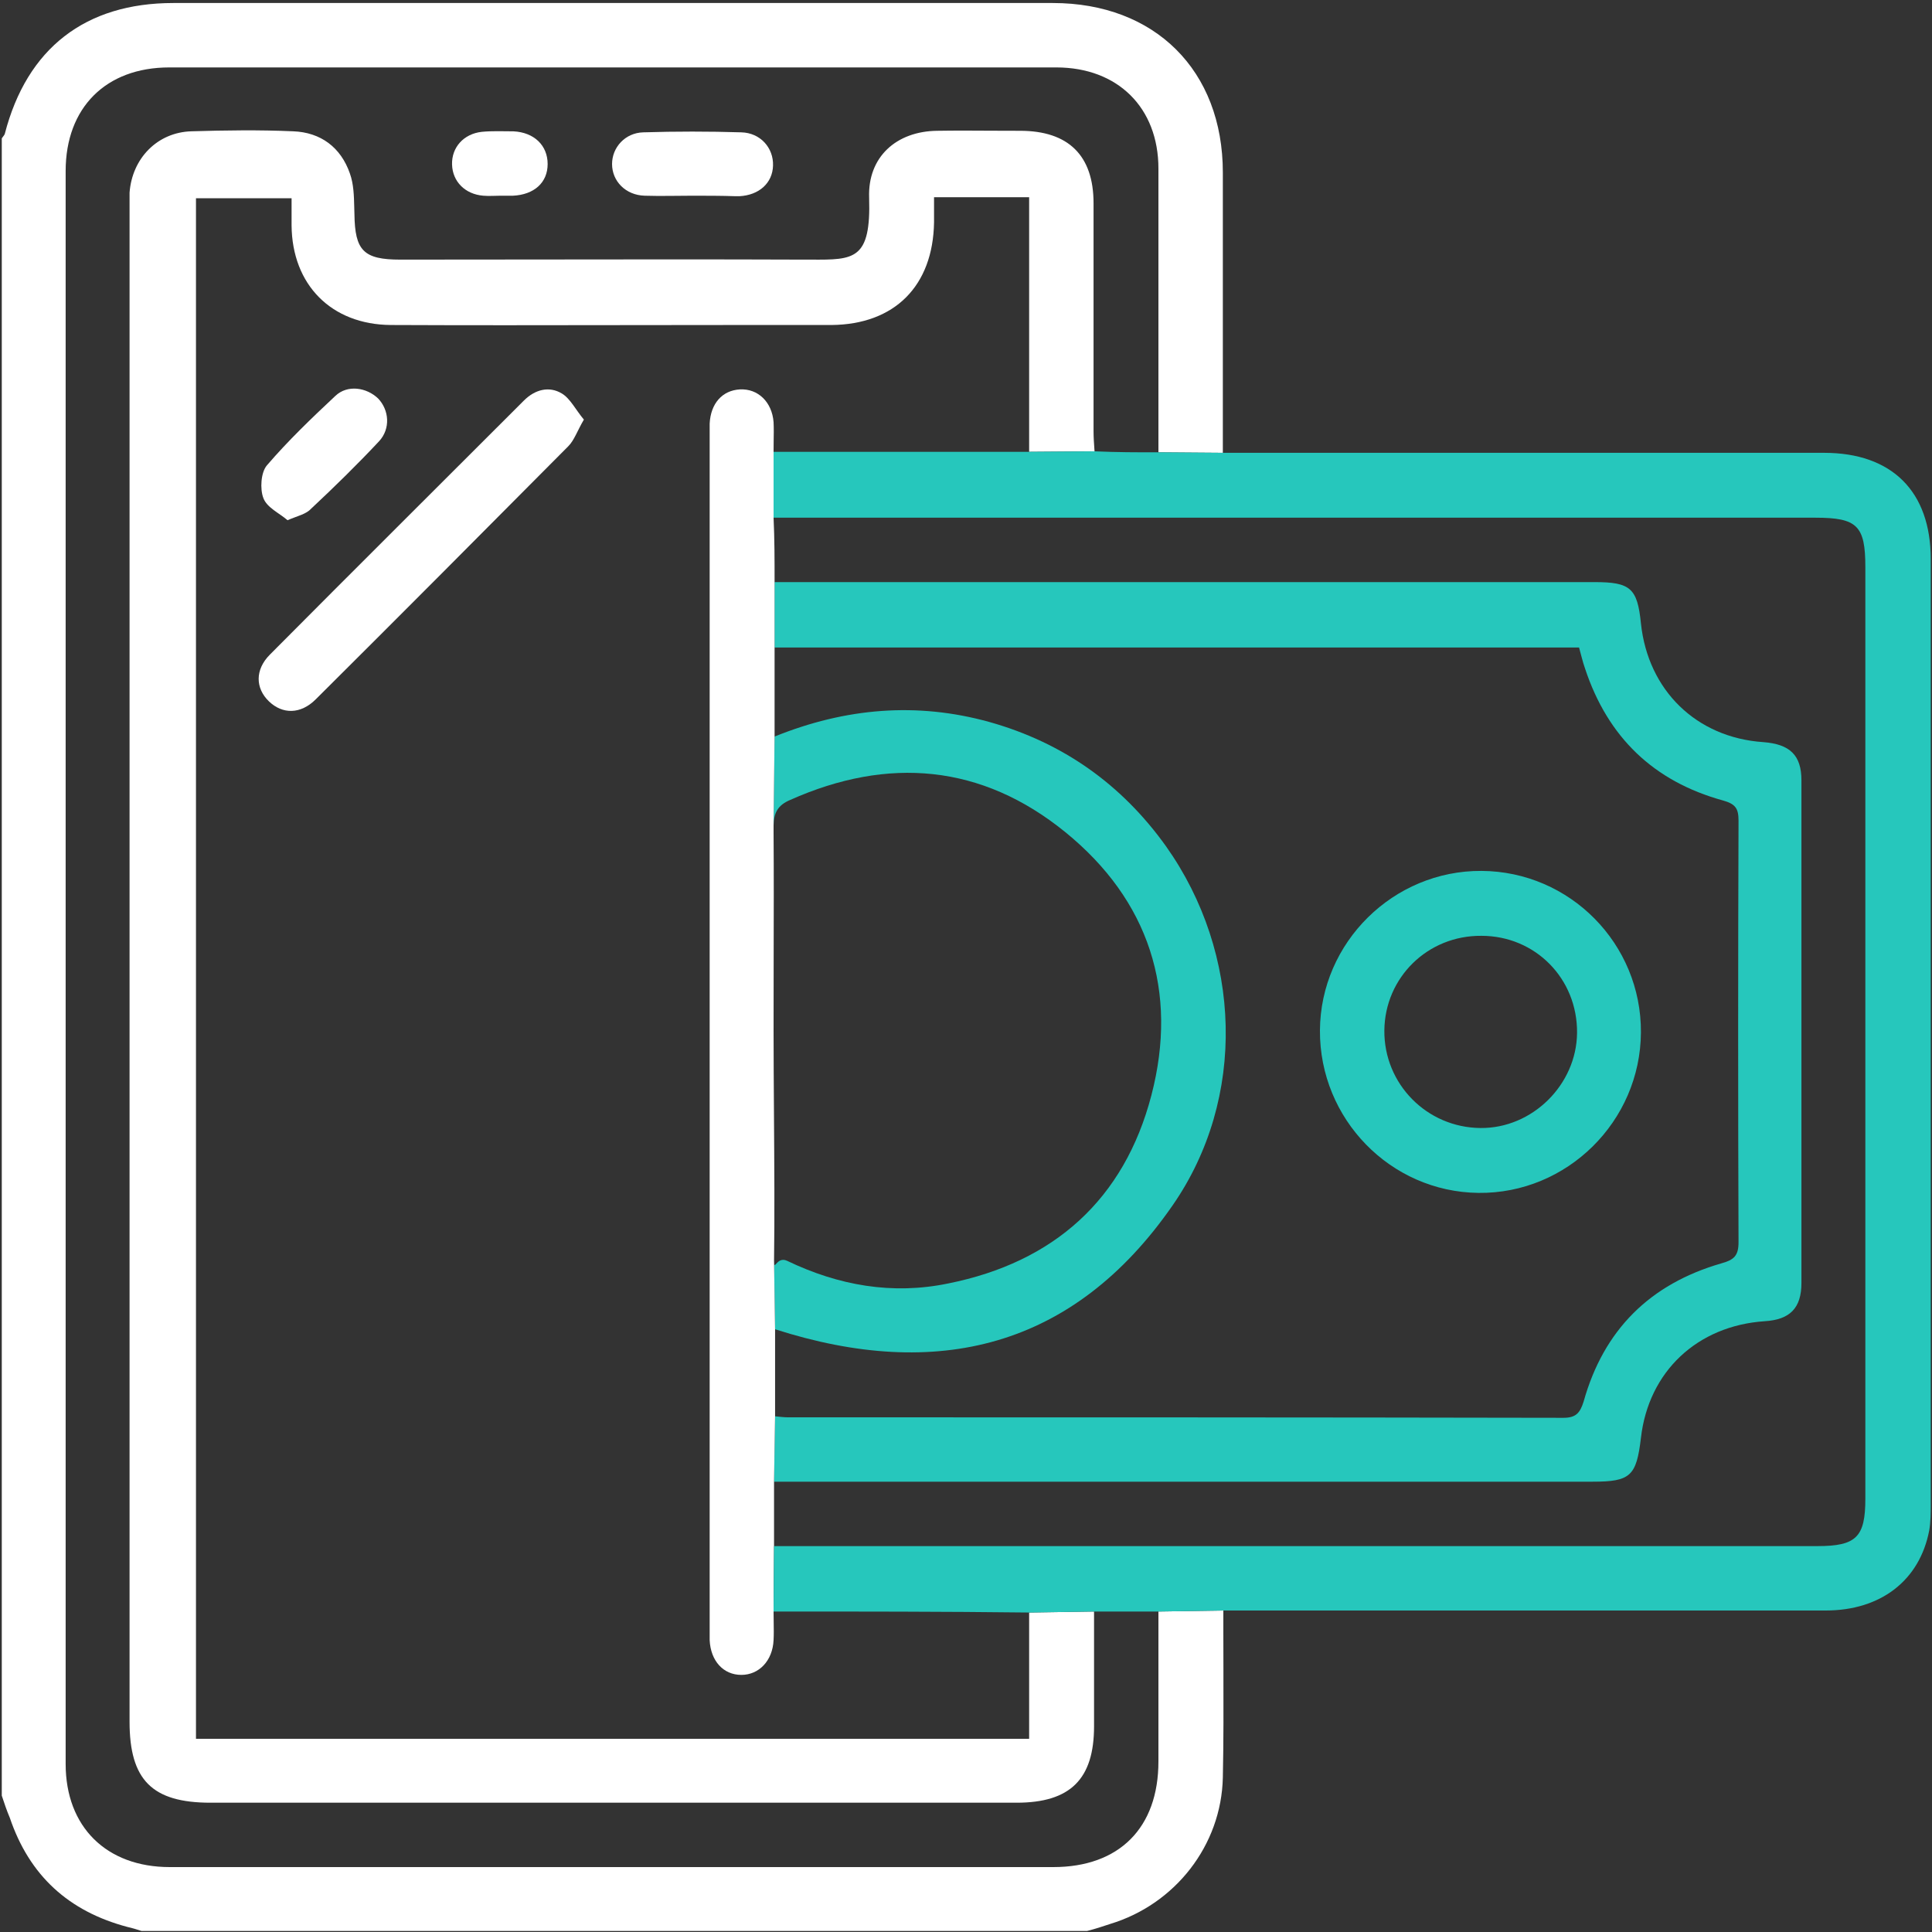<svg width="50" height="50" viewBox="0 0 50 50" fill="none" xmlns="http://www.w3.org/2000/svg">
<rect x="0" y="0" width="50" height="50" fill="#333333" stroke="none"/>
<g clip-path="url(#clip0_106_125)">
<path d="M20.384 36.68C20.293 36.68 20.189 36.667 20.059 36.654L20.032 38.346H20.657H41.217C42.194 38.346 42.35 38.203 42.467 37.214C42.663 35.495 43.926 34.31 45.67 34.193C46.322 34.154 46.621 33.854 46.621 33.203V20.195C46.621 19.544 46.322 19.258 45.632 19.206C43.9 19.088 42.65 17.865 42.467 16.133C42.376 15.221 42.194 15.065 41.27 15.065H20.71H20.046V16.758H40.866C40.918 16.94 40.957 17.122 41.022 17.305C41.608 19.076 42.793 20.221 44.59 20.716C44.915 20.807 44.993 20.924 44.993 21.237C44.98 24.87 44.98 28.516 44.993 32.148C44.993 32.5 44.876 32.604 44.551 32.695C42.702 33.229 41.504 34.414 40.983 36.276C40.892 36.562 40.788 36.693 40.462 36.693C33.772 36.68 27.081 36.68 20.39 36.68H20.384Z" fill="#26C7BC"/>
<path d="M25.605 18.685C23.73 18.164 21.881 18.32 20.046 19.062L20.02 21.363C20.027 21.038 20.125 20.84 20.449 20.703C22.988 19.57 25.41 19.779 27.572 21.537C29.733 23.294 30.501 25.651 29.798 28.346C29.095 31.042 27.272 32.669 24.538 33.216C23.092 33.516 21.699 33.268 20.371 32.63C20.222 32.559 20.135 32.654 20.087 32.708C20.051 32.746 20.036 32.762 20.033 32.674L20.059 34.401C24.238 35.742 27.78 34.896 30.345 31.198C32.272 28.424 32.142 24.674 30.176 21.901C29.03 20.299 27.506 19.219 25.605 18.685Z" fill="#26C7BC"/>
<path fill-rule="evenodd" clip-rule="evenodd" d="M0.046 3.581V46.471C0.111 46.667 0.176 46.862 0.254 47.044C0.762 48.542 1.777 49.466 3.301 49.87C3.418 49.896 3.548 49.935 3.665 49.974H28.131C28.34 49.922 28.535 49.857 28.73 49.792C30.41 49.284 31.608 47.76 31.647 46.003C31.667 45.065 31.664 44.128 31.662 43.19C31.661 42.878 31.66 42.565 31.66 42.253V41.68L29.98 41.706V43.099V45.586C29.98 47.305 28.965 48.32 27.259 48.32H8.197H4.394C2.754 48.32 1.699 47.279 1.699 45.651V4.427C1.699 2.786 2.741 1.745 4.381 1.745H27.337C28.926 1.745 29.98 2.786 29.98 4.362V11.276V11.706L31.647 11.719V11.146V4.466C31.647 1.823 29.889 0.078 27.246 0.078H4.486C2.207 0.078 0.697 1.25 0.124 3.464C0.115 3.49 0.095 3.516 0.074 3.542C0.064 3.555 0.054 3.568 0.046 3.581ZM20.023 41.986C20.021 41.898 20.02 41.806 20.02 41.706L20.032 40.013V38.346L20.059 36.654V34.401L20.033 32.674C20.033 32.668 20.033 32.66 20.033 32.653C20.033 32.646 20.032 32.638 20.032 32.63C20.049 31.495 20.039 30.118 20.03 28.807C20.025 28.057 20.02 27.329 20.02 26.68C20.02 26.1 20.021 25.519 20.022 24.937L20.022 24.935C20.024 24.344 20.025 23.752 20.025 23.158C20.025 22.626 20.024 22.092 20.02 21.557C20.02 21.507 20.02 21.457 20.02 21.406C20.02 21.392 20.02 21.378 20.02 21.363L20.046 19.062V16.758V15.065C20.046 14.479 20.046 13.958 20.02 13.398V11.693C20.02 11.605 20.021 11.518 20.022 11.431C20.025 11.259 20.028 11.089 20.02 10.925C19.98 10.404 19.616 10.052 19.147 10.078C18.691 10.104 18.392 10.443 18.366 10.963V11.354V42.057V42.448C18.392 42.982 18.717 43.346 19.186 43.346C19.642 43.346 19.994 42.982 20.02 42.448C20.028 42.296 20.025 42.149 20.023 41.986ZM26.634 5.104V11.693L28.327 11.68L28.324 11.643C28.312 11.475 28.301 11.317 28.301 11.159V5.26C28.301 4.023 27.65 3.385 26.4 3.385C26.161 3.385 25.922 3.384 25.684 3.383C25.206 3.38 24.729 3.377 24.251 3.385C23.197 3.398 22.454 4.062 22.493 5.117C22.543 6.727 22.105 6.725 20.994 6.719C20.927 6.719 20.859 6.719 20.788 6.719C18.47 6.71 16.152 6.713 13.835 6.716C12.676 6.717 11.517 6.719 10.358 6.719C9.408 6.719 9.186 6.484 9.173 5.547C9.171 5.488 9.169 5.428 9.168 5.367C9.161 5.069 9.153 4.763 9.056 4.492C8.822 3.815 8.301 3.424 7.585 3.398C6.712 3.359 5.827 3.372 4.954 3.398C4.069 3.424 3.418 4.102 3.353 4.987V5.469V44.557C3.353 46.068 3.939 46.654 5.449 46.654H26.309C27.702 46.654 28.314 46.042 28.314 44.675V41.706L26.634 41.732V45H5.072V5.13H7.546V5.833C7.559 7.37 8.574 8.398 10.111 8.411C12.09 8.42 14.076 8.417 16.059 8.414L16.061 8.414C17.051 8.413 18.041 8.411 19.03 8.411H21.517C23.157 8.398 24.147 7.396 24.173 5.755V5.104H26.634Z" fill="white"/>
<path d="M32.337 11.719H31.647L29.98 11.706C29.407 11.706 28.913 11.706 28.327 11.68L26.634 11.693H20.02V13.398H20.619H46.986C48.066 13.398 48.275 13.607 48.275 14.675V38.789C48.275 39.779 48.04 40.013 47.038 40.013H20.579H20.032L20.02 41.706C22.246 41.706 24.421 41.706 26.634 41.732L28.314 41.706H29.98L31.66 41.68H32.285H47.246C48.678 41.68 49.681 40.898 49.928 39.609C49.967 39.388 49.967 39.154 49.967 38.932V14.466C49.967 12.721 48.965 11.719 47.207 11.719H32.337Z" fill="#26C7BC"/>
<path d="M15.111 10.859C14.941 11.146 14.863 11.393 14.707 11.549C12.533 13.737 10.358 15.924 8.171 18.099C7.78 18.489 7.311 18.489 6.96 18.151C6.608 17.812 6.595 17.331 6.986 16.94C9.173 14.739 11.374 12.552 13.561 10.364C13.848 10.078 14.212 9.987 14.538 10.182C14.759 10.312 14.902 10.612 15.111 10.859Z" fill="white"/>
<path d="M7.441 13.463C7.233 13.281 6.907 13.138 6.816 12.89C6.725 12.656 6.751 12.226 6.907 12.044C7.454 11.406 8.066 10.82 8.678 10.247C8.991 9.948 9.486 10.026 9.785 10.312C10.072 10.612 10.111 11.094 9.811 11.419C9.251 12.018 8.652 12.604 8.053 13.164C7.923 13.307 7.715 13.346 7.441 13.463Z" fill="white"/>
<path d="M42.467 26.719C42.454 29.023 40.553 30.898 38.262 30.872C35.983 30.846 34.147 28.958 34.16 26.667C34.173 24.388 36.061 22.526 38.34 22.539C40.632 22.552 42.48 24.427 42.467 26.719ZM35.827 26.667C35.814 28.047 36.92 29.18 38.314 29.193C39.655 29.206 40.801 28.073 40.814 26.732C40.827 25.326 39.733 24.219 38.34 24.219C36.947 24.206 35.84 25.299 35.827 26.667Z" fill="#26C7BC"/>
<path d="M17.91 5.065C17.506 5.065 17.103 5.078 16.686 5.065C16.191 5.052 15.84 4.688 15.84 4.245C15.84 3.815 16.178 3.438 16.647 3.425C17.494 3.399 18.34 3.399 19.186 3.425C19.681 3.438 20.02 3.828 20.006 4.284C19.994 4.74 19.642 5.052 19.134 5.078C19.108 5.078 19.069 5.078 19.043 5.078C18.665 5.065 18.288 5.065 17.91 5.065Z" fill="white"/>
<path d="M12.949 5.065C12.806 5.065 12.663 5.078 12.506 5.065C12.038 5.026 11.712 4.701 11.699 4.258C11.686 3.815 11.999 3.464 12.467 3.412C12.741 3.385 13.014 3.399 13.288 3.399C13.822 3.425 14.173 3.763 14.173 4.245C14.173 4.727 13.822 5.039 13.275 5.065C13.171 5.065 13.053 5.065 12.949 5.065Z" fill="white"/>
</g>
<defs>
<clipPath id="clip0_106_125">
<rect width="50" height="50" fill="white"/>
</clipPath>
</defs>
</svg>
